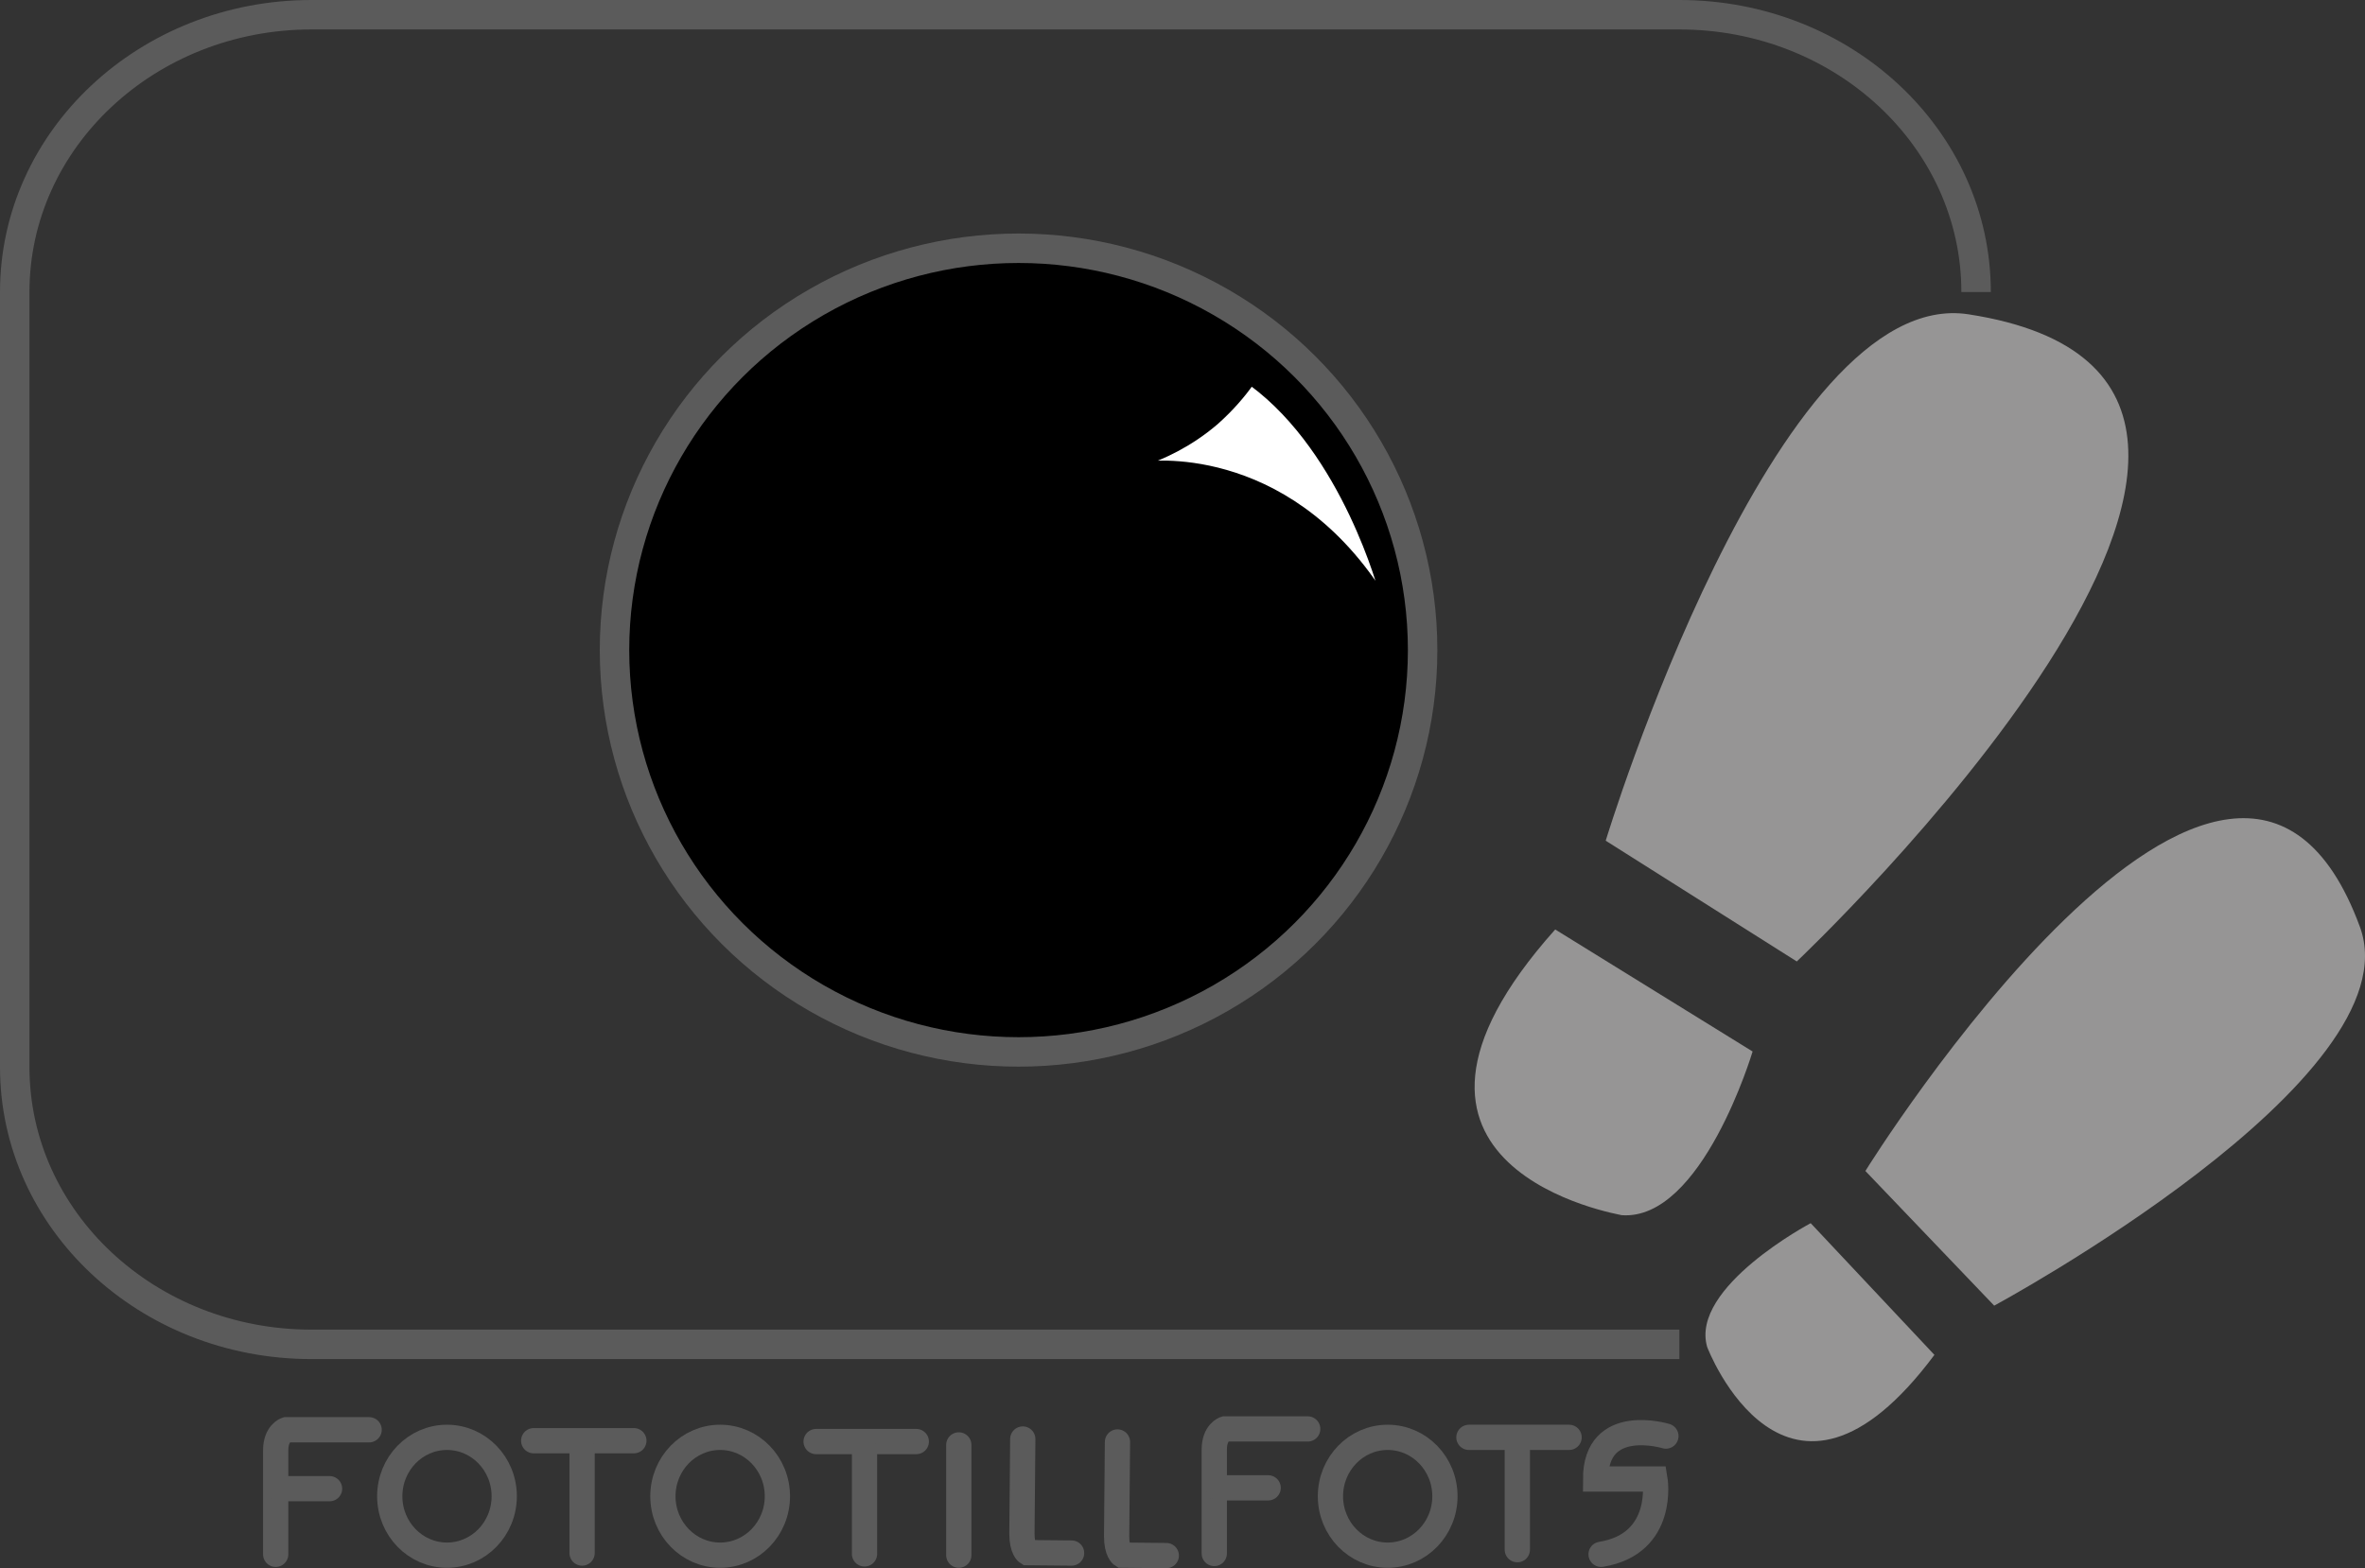 <!-- Generator: Adobe Illustrator 22.1.0, SVG Export Plug-In  -->
<svg version="1.1" xmlns="http://www.w3.org/2000/svg" xmlns:xlink="http://www.w3.org/1999/xlink" xmlns:a="http://ns.adobe.com/AdobeSVGViewerExtensions/3.0/" x="0px" y="0px" width="561.9px" height="372.7px" viewBox="0 0 561.9 372.7" style="enable-background:new 0 0 561.9 372.7;" xml:space="preserve">
<rect x="0" y="0" width="561.9" height="372.7" fill="#333333" stroke="none"/>
<style type="text/css">
	.st0{fill:none;stroke:#5B5B5B;stroke-width:7;stroke-linejoin:round;stroke-miterlimit:10;}
	.st1{fill:#FFFFFF;stroke:#474646;stroke-width:7;stroke-linejoin:round;stroke-miterlimit:10;}
	.st2{stroke:#5B5B5B;stroke-width:7;stroke-linejoin:round;stroke-miterlimit:10;}
	.st3{fill:#FFFFFF;stroke:#000000;stroke-linejoin:round;stroke-miterlimit:10;}
	.st4{fill:#969595;}
	.st5{fill:none;stroke:#5B5B5B;stroke-width:6;stroke-linecap:round;stroke-miterlimit:10;}
	.st6{fill:none;stroke:#5B5B5B;stroke-width:6;stroke-miterlimit:10;}
	.st7{fill:none;stroke:#5B5B5B;stroke-width:6;stroke-linecap:round;stroke-linejoin:round;stroke-miterlimit:10;}
</style>
<defs>
</defs>
<path class="st0" d="M399,319.5H74c-39,0-70.5-29.5-70.5-65.9V69.4C3.5,33,35.1,3.5,74,3.5H399c39,0,70.5,29.5,70.5,65.9"/>
<path class="st1" d="M540.5,239"/>
<ellipse class="st2" cx="242" cy="154.5" rx="96" ry="95.5"/>
<path class="st3" d="M297.3,91.2c22.2,16.4,30.9,49.8,30.9,49.8c-23.1-35.8-56.4-30.8-56.4-30.8c4.3-1.5,10.8-4.3,17.2-9.8  C292.6,97.2,295.4,93.9,297.3,91.2z"/>
<path class="st4" d="M560.7,220.3c13.2,36-86.9,90-86.9,90l-30.6-32C443.2,278.2,530.5,138.1,560.7,220.3z"/>
<path class="st4" d="M369.5,220.9l46.9,29c0,0-12,40.3-31.1,38.9C385.3,288.7,318.6,277.9,369.5,220.9z"/>
<path class="st4" d="M467.7,74.7c-46-7.1-86.2,125.1-86.2,125.1l45.4,28.7C426.9,228.5,572.6,90.9,467.7,74.7z"/>
<path class="st4" d="M459.6,322l-29.4-31.3c0,0-28.7,15.2-24.6,29.4C405.6,320.2,424.4,369.2,459.6,322z"/>
<g>
	<path class="st5" d="M87.7,339.8H68c0,0-2.5,0.8-2.5,4.9v24.7"/>
	<line class="st5" x1="66.3" y1="353.8" x2="78.3" y2="353.8"/>
</g>
<ellipse class="st6" cx="106.2" cy="355.6" rx="13.6" ry="14"/>
<g>
	<line class="st7" x1="126.8" y1="342.4" x2="150.6" y2="342.4"/>
	<line class="st7" x1="138.3" y1="344" x2="138.3" y2="369.1"/>
</g>
<ellipse class="st6" cx="171.1" cy="355.6" rx="13.6" ry="14"/>
<g>
	<path class="st5" d="M310.7,339.6H291c0,0-2.5,0.8-2.5,4.9v24.7"/>
	<line class="st5" x1="289.4" y1="353.6" x2="301.3" y2="353.6"/>
</g>
<ellipse class="st6" cx="329.7" cy="355.6" rx="13.6" ry="14"/>
<g>
	<line class="st7" x1="349" y1="341.6" x2="372.8" y2="341.6"/>
	<line class="st7" x1="360.5" y1="343.2" x2="360.5" y2="368.3"/>
</g>
<g>
	<line class="st7" x1="193.9" y1="342.6" x2="217.7" y2="342.6"/>
	<line class="st7" x1="205.4" y1="344.3" x2="205.4" y2="369.3"/>
</g>
<line class="st7" x1="227.8" y1="343.4" x2="227.8" y2="369.6"/>
<path class="st5" d="M254.6,369.1l-10.5-0.1c0,0-1.3-0.8-1.3-4.5L243,342"/>
<path class="st5" d="M277.1,369.7l-10.5-0.1c0,0-1.3-0.8-1.3-4.5l0.2-22.4"/>
<path class="st5" d="M395.8,341.3c0,0-16.7-5.1-16.7,10.2h14.1c0,0,2.6,15.4-12.8,17.9"/>
</svg>
